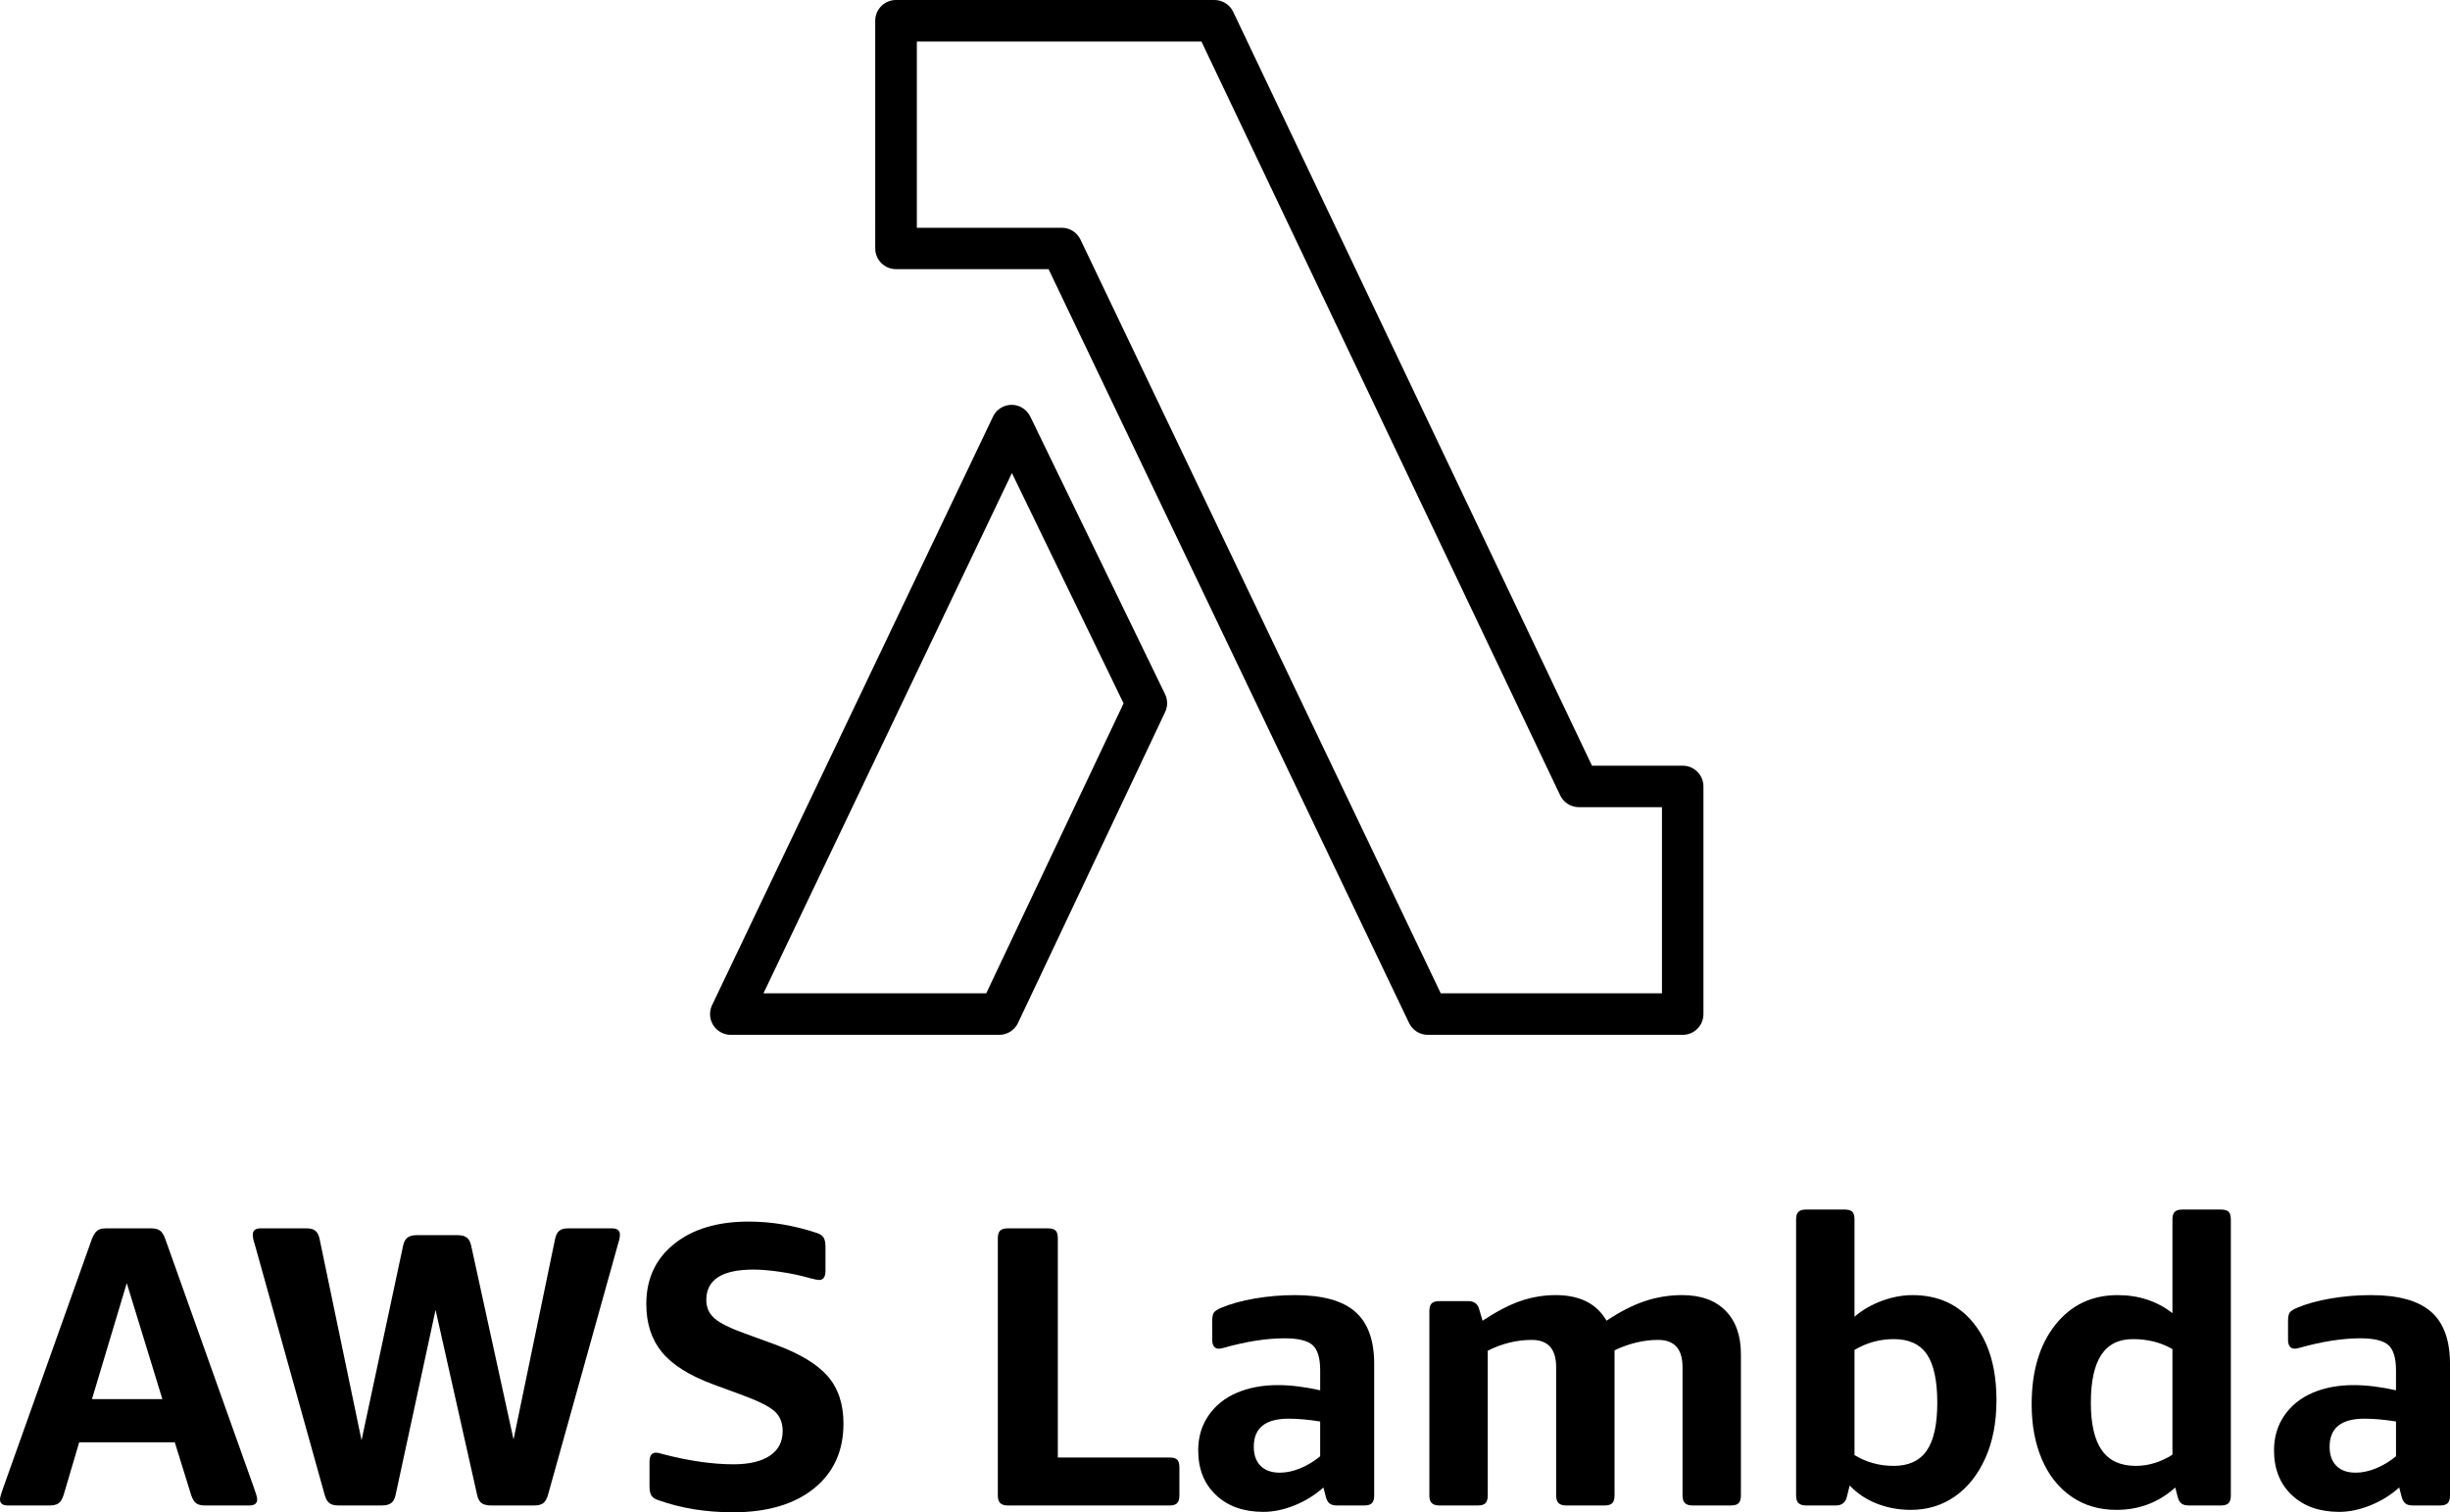<?xml version="1.0" encoding="UTF-8"?><svg id="Layer_2" xmlns="http://www.w3.org/2000/svg" viewBox="0 0 2014.37 1243.49"><g id="Layer_1-2"><g id="aws_lambda_logo"><path id="Path_5421" d="M1383.49,850.92h-209.66c-6.53-.05-12.46-3.81-15.28-9.69L862.12,221.31h-125.44c-9.43,0-17.07-7.64-17.07-17.07h0V17.07C719.6,7.64,727.24,0,736.67,0h0s261.9,0,261.9,0c6.57.02,12.54,3.81,15.36,9.73l294.99,619.88h74.57c9.43,0,17.07,7.65,17.07,17.08v187.16c0,9.43-7.64,17.07-17.06,17.07h0ZM1184.58,816.77h181.87v-153.06h-68.29c-6.56,0-12.53-3.77-15.37-9.69L987.82,34.15h-233.99v153.14h119.13c6.55,0,12.52,3.75,15.37,9.65l296.26,619.84Z"/><path id="Path_5422" d="M821.61,850.92h-220.93c-9.43-.11-16.98-7.84-16.88-17.27.03-2.39.56-4.76,1.56-6.93l231.08-484.15c4.05-8.47,14.19-12.05,22.66-8.01,3.4,1.63,6.17,4.34,7.86,7.71l110.97,228.57c2.23,4.66,2.23,10.07,0,14.72l-120.96,255.63c-2.82,5.93-8.8,9.71-15.37,9.73ZM627.71,816.77h183.16l112.93-238.42-91.81-189.39-204.28,427.81Z"/></g><path d="M6.58,1237.9c-4.39,0-6.58-1.64-6.58-4.93,0-1.09.27-2.47.82-4.11.54-1.64,1.15-3.45,1.81-5.43l73-204.86c.87-2.19,1.81-3.89,2.8-5.1.99-1.2,2.14-2.08,3.45-2.63,1.32-.54,3.18-.82,5.59-.82h36.5c3.5,0,6.08.66,7.73,1.97,1.64,1.32,3.01,3.51,4.11,6.58l73,204.86c.66,1.97,1.26,3.78,1.81,5.43.54,1.64.82,3.02.82,4.11,0,3.29-2.19,4.93-6.58,4.93h-36.17c-3.29,0-5.75-.6-7.4-1.81-1.64-1.2-3.02-3.45-4.11-6.74l-13.48-43.4h-78.59l-12.82,43.4c-1.1,3.29-2.47,5.54-4.11,6.74-1.64,1.21-4.22,1.81-7.73,1.81H6.58ZM133.5,1150.43l-29.27-95.36-28.61,95.36h57.87Z"/><path d="M278.51,1237.9c-3.51,0-6.08-.66-7.73-1.97s-2.91-3.5-3.78-6.58l-57.54-206.17c-1.1-3.29-1.64-5.92-1.64-7.89,0-3.5,2.19-5.26,6.58-5.26h37.81c3.07,0,5.43.66,7.07,1.97,1.64,1.32,2.79,3.51,3.45,6.58l34.53,165.73,34.2-160.14c.66-3.07,1.86-5.26,3.62-6.58,1.75-1.32,4.38-1.97,7.89-1.97h32.88c3.5,0,6.13.66,7.89,1.97,1.75,1.31,2.96,3.51,3.62,6.58l34.86,159.48,34.2-165.07c.66-3.07,1.81-5.26,3.45-6.58,1.64-1.32,4-1.97,7.07-1.97h36.17c4.38,0,6.58,1.76,6.58,5.26,0,1.97-.55,4.6-1.64,7.89l-57.54,206.17c-.88,3.07-2.14,5.26-3.78,6.58-1.64,1.32-4.22,1.97-7.73,1.97h-35.18c-3.51,0-6.14-.66-7.89-1.97-1.76-1.32-2.96-3.5-3.62-6.58l-34.2-152.25-32.88,152.25c-.66,3.07-1.87,5.26-3.62,6.58-1.76,1.32-4.39,1.97-7.89,1.97h-35.18Z"/><path d="M602.41,1243.49c-22.14,0-42.42-3.29-60.83-9.86-2.85-.87-4.82-2.14-5.92-3.78-1.1-1.64-1.64-4.22-1.64-7.73v-20.06c0-5.04,1.75-7.56,5.26-7.56.66,0,1.53.11,2.63.33,1.09.22,2.3.55,3.62.99,21.26,5.48,40.45,8.22,57.54,8.22,12.93,0,22.9-2.35,29.92-7.07,7.01-4.71,10.52-11.45,10.52-20.22,0-6.79-2.14-12.17-6.41-16.11-4.27-3.95-12.88-8.33-25.81-13.15l-24.99-9.21c-19.51-7.23-33.54-16.06-42.09-26.47-8.55-10.41-12.82-23.62-12.82-39.62,0-20.6,7.61-37.04,22.85-49.32,15.23-12.27,35.68-18.41,61.33-18.41,18.41,0,36.94,3.07,55.57,9.21,2.85.88,4.82,2.14,5.92,3.78,1.09,1.64,1.64,4.22,1.64,7.73v19.73c0,5.05-1.76,7.56-5.26,7.56-1.1,0-3.4-.44-6.91-1.32-7.46-2.19-15.57-3.95-24.33-5.26-8.77-1.32-16.33-1.97-22.69-1.97-25.87,0-38.8,8.33-38.8,24.99,0,6.14,2.25,11.18,6.74,15.13,4.49,3.95,12.88,8.11,25.16,12.5l24.33,8.88c20.39,7.46,34.91,16.17,43.57,26.14,8.66,9.98,12.99,22.97,12.99,38.97,0,22.58-8.11,40.39-24.33,53.43-16.23,13.04-38.47,19.56-66.75,19.56Z"/><path d="M828.63,1237.9c-2.85,0-4.93-.66-6.25-1.97-1.32-1.32-1.97-3.4-1.97-6.25v-211.43c0-3.07.66-5.21,1.97-6.41,1.32-1.2,3.4-1.81,6.25-1.81h32.88c3.07,0,5.2.61,6.41,1.81,1.2,1.21,1.81,3.34,1.81,6.41v180.2h91.74c3.07,0,5.2.61,6.41,1.81,1.2,1.21,1.81,3.34,1.81,6.41v23.02c0,2.85-.61,4.93-1.81,6.25-1.21,1.32-3.34,1.97-6.41,1.97h-132.85Z"/><path d="M1038.75,1243.16c-16.23,0-29.21-4.6-38.97-13.81-9.76-9.21-14.63-21.48-14.63-36.83,0-10.74,2.79-20.22,8.38-28.44s13.32-14.47,23.18-18.74,21.15-6.41,33.87-6.41c10.52,0,22.14,1.43,34.86,4.27v-16.44c0-10.08-2.09-16.99-6.25-20.72-4.17-3.72-11.84-5.59-23.02-5.59-14.91,0-31.68,2.63-50.31,7.89-.66.22-1.32.39-1.97.49-.66.11-1.21.16-1.64.16-3.73,0-5.59-2.52-5.59-7.56v-14.8c0-3.5.44-5.92,1.31-7.23.87-1.32,2.85-2.63,5.92-3.95,7.67-3.29,16.93-5.86,27.79-7.73,10.85-1.86,21.87-2.79,33.05-2.79,22.58,0,39.07,4.55,49.49,13.65,10.41,9.1,15.62,23.4,15.62,42.91v108.18c0,2.85-.61,4.93-1.81,6.25-1.21,1.32-3.34,1.97-6.41,1.97h-22.36c-2.63,0-4.66-.54-6.08-1.64-1.43-1.09-2.47-2.96-3.12-5.59l-1.97-7.56c-6.8,6.14-14.63,11.02-23.51,14.63s-17.48,5.42-25.81,5.42ZM1052.23,1210.93c5.48,0,11.12-1.2,16.93-3.62,5.81-2.41,11.23-5.7,16.28-9.86v-28.61c-9.65-1.53-18.31-2.3-25.98-2.3-19.07,0-28.61,7.68-28.61,23.02,0,6.8,1.86,12.06,5.59,15.78,3.73,3.73,8.99,5.59,15.78,5.59Z"/><path d="M1183.43,1237.9c-2.85,0-4.93-.66-6.25-1.97s-1.97-3.4-1.97-6.25v-151.59c0-3.07.66-5.2,1.97-6.41,1.32-1.2,3.4-1.81,6.25-1.81h23.68c5.04,0,8.11,2.41,9.21,7.23l2.63,8.88c11.62-7.67,22.08-13.1,31.4-16.28,9.31-3.17,18.91-4.77,28.77-4.77,19.73,0,33.65,7.02,41.76,21.04,11.18-7.45,21.7-12.82,31.57-16.11,9.86-3.29,20.06-4.93,30.58-4.93,15.34,0,27.24,4.27,35.68,12.82,8.44,8.55,12.66,20.5,12.66,35.84v116.08c0,2.85-.61,4.93-1.81,6.25-1.21,1.32-3.34,1.97-6.41,1.97h-31.57c-2.85,0-4.93-.66-6.25-1.97s-1.97-3.4-1.97-6.25v-105.55c0-14.91-6.69-22.36-20.06-22.36-11.84,0-23.79,2.85-35.84,8.55v119.36c0,2.85-.61,4.93-1.81,6.25-1.21,1.32-3.34,1.97-6.41,1.97h-31.57c-2.85,0-4.93-.66-6.25-1.97-1.32-1.32-1.97-3.4-1.97-6.25v-105.55c0-14.91-6.69-22.36-20.06-22.36-12.28,0-24.33,2.96-36.17,8.88v119.04c0,2.85-.61,4.93-1.81,6.25-1.21,1.32-3.34,1.97-6.41,1.97h-31.57Z"/><path d="M1571.11,1241.52c-10.09,0-19.51-1.76-28.28-5.26-8.77-3.5-16.11-8.44-22.03-14.8l-2.3,9.21c-1.1,4.82-4.17,7.23-9.21,7.23h-24.33c-2.85,0-4.93-.66-6.25-1.97s-1.97-3.4-1.97-6.25v-226.89c0-3.07.66-5.2,1.97-6.41,1.32-1.2,3.4-1.81,6.25-1.81h31.57c3.07,0,5.2.61,6.41,1.81,1.2,1.21,1.81,3.34,1.81,6.41v79.91c6.36-5.48,13.81-9.81,22.36-12.99,8.55-3.17,16.99-4.77,25.32-4.77,21.26,0,38.09,7.78,50.47,23.35,12.38,15.57,18.58,36.61,18.58,63.13,0,18.2-3.07,34.09-9.21,47.68-6.14,13.6-14.47,24.06-24.99,31.4-10.52,7.35-22.58,11.02-36.17,11.02ZM1556.98,1205.35c12.27,0,21.32-4.16,27.13-12.5,5.81-8.33,8.71-21.48,8.71-39.46s-2.85-31.45-8.55-39.79c-5.7-8.33-14.8-12.5-27.29-12.5-11.4,0-22.14,2.96-32.22,8.88v86.48c9.64,5.92,20.39,8.88,32.22,8.88Z"/><path d="M1740.13,1241.52c-14.25,0-26.63-3.67-37.16-11.02-10.52-7.34-18.58-17.54-24.17-30.58-5.59-13.04-8.39-28.11-8.39-45.21,0-27.18,6.46-48.94,19.4-65.27,12.93-16.33,30.03-24.5,51.3-24.5,17.31,0,32.33,4.93,45.05,14.8v-76.95c0-3.07.66-5.2,1.97-6.41,1.31-1.2,3.4-1.81,6.25-1.81h31.57c3.07,0,5.2.61,6.41,1.81,1.2,1.21,1.81,3.34,1.81,6.41v226.89c0,2.85-.61,4.93-1.81,6.25-1.21,1.32-3.35,1.97-6.41,1.97h-26.31c-2.63,0-4.66-.54-6.08-1.64-1.43-1.09-2.47-2.96-3.12-5.59l-1.97-7.56c-13.59,12.28-29.71,18.41-48.34,18.41ZM1755.91,1205.35c10.52,0,20.6-3.07,30.25-9.21v-86.81c-9.43-5.48-20.28-8.22-32.55-8.22-11.62,0-20.28,4.33-25.98,12.99-5.7,8.66-8.55,21.76-8.55,39.29s3.01,30.58,9.04,39.13c6.03,8.55,15.29,12.82,27.79,12.82Z"/><path d="M1923.28,1243.16c-16.23,0-29.21-4.6-38.97-13.81-9.76-9.21-14.63-21.48-14.63-36.83,0-10.74,2.79-20.22,8.38-28.44s13.32-14.47,23.18-18.74,21.15-6.41,33.87-6.41c10.52,0,22.14,1.43,34.86,4.27v-16.44c0-10.08-2.09-16.99-6.25-20.72-4.17-3.72-11.84-5.59-23.02-5.59-14.91,0-31.68,2.63-50.31,7.89-.66.22-1.32.39-1.97.49-.66.11-1.21.16-1.64.16-3.73,0-5.59-2.52-5.59-7.56v-14.8c0-3.5.44-5.92,1.31-7.23.87-1.32,2.85-2.63,5.92-3.95,7.67-3.29,16.93-5.86,27.79-7.73,10.85-1.86,21.87-2.79,33.05-2.79,22.58,0,39.07,4.55,49.49,13.65,10.41,9.1,15.62,23.4,15.62,42.91v108.18c0,2.85-.61,4.93-1.81,6.25-1.21,1.32-3.34,1.97-6.41,1.97h-22.36c-2.63,0-4.66-.54-6.08-1.64-1.43-1.09-2.47-2.96-3.12-5.59l-1.97-7.56c-6.8,6.14-14.63,11.02-23.51,14.63s-17.48,5.42-25.81,5.42ZM1936.77,1210.93c5.48,0,11.12-1.2,16.93-3.62,5.81-2.41,11.23-5.7,16.28-9.86v-28.61c-9.65-1.53-18.31-2.3-25.98-2.3-19.07,0-28.61,7.68-28.61,23.02,0,6.8,1.86,12.06,5.59,15.78,3.73,3.73,8.99,5.59,15.78,5.59Z"/></g></svg>